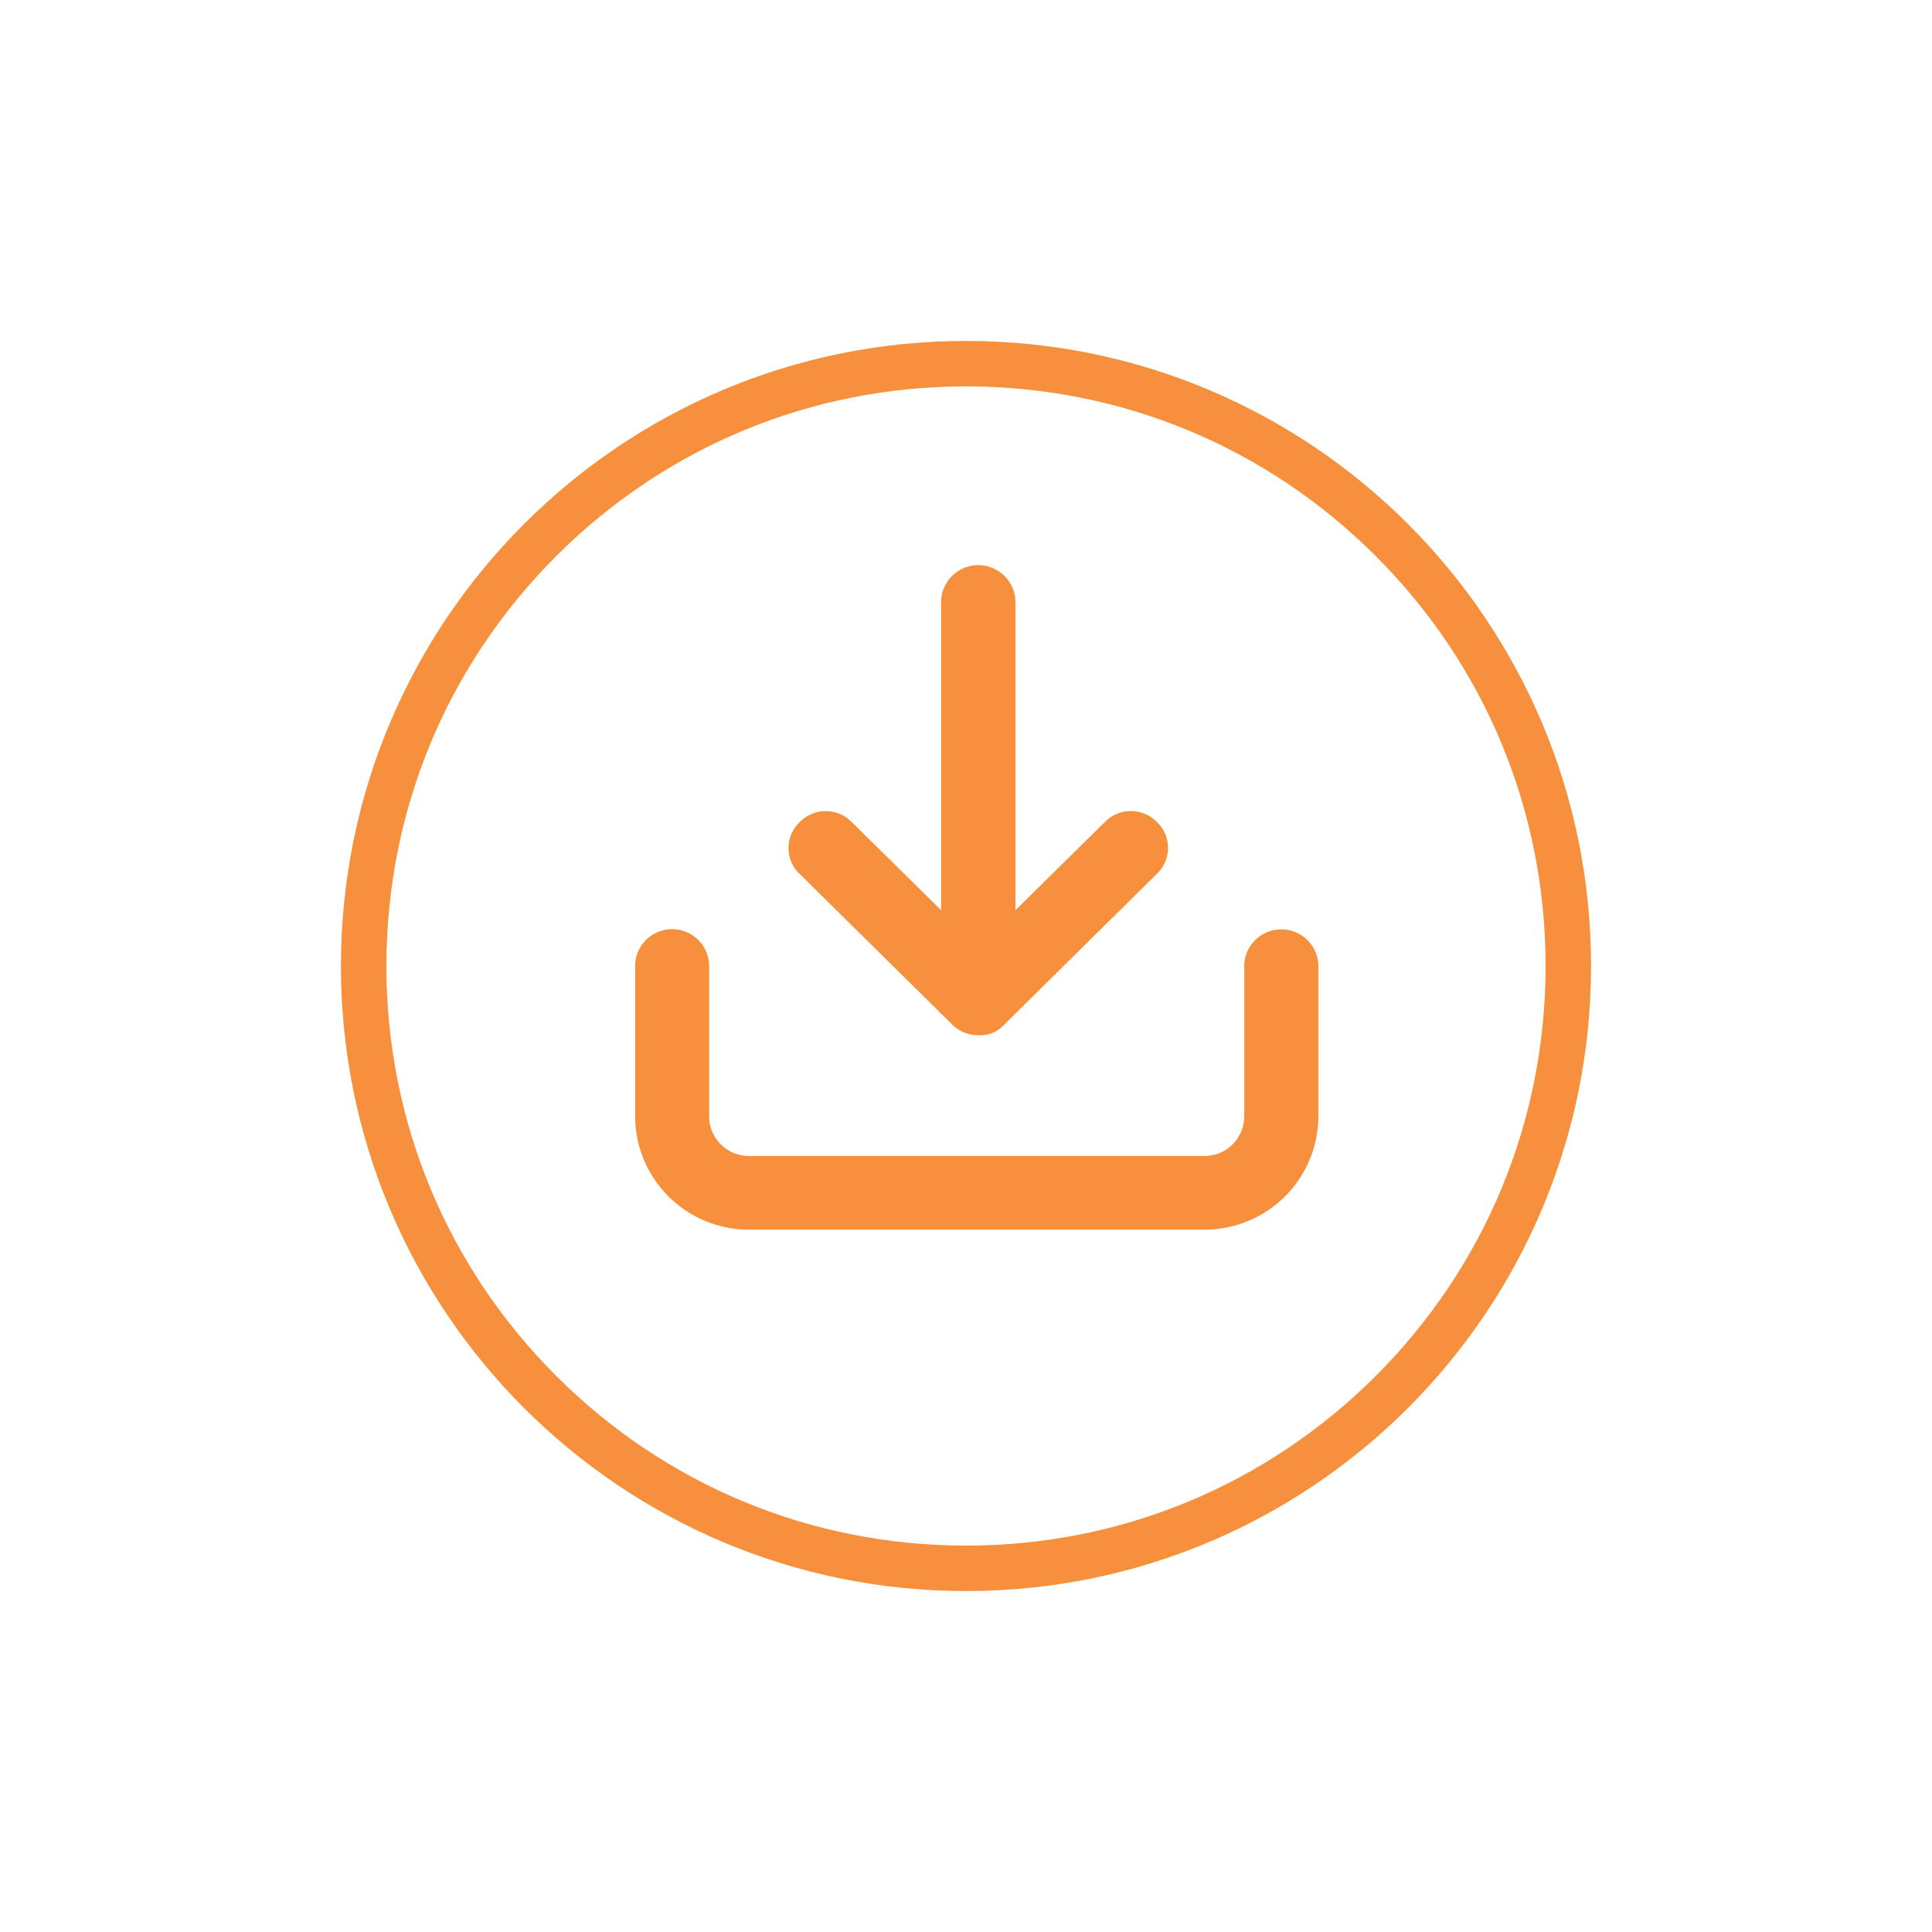 <svg xmlns="http://www.w3.org/2000/svg" xmlns:xlink="http://www.w3.org/1999/xlink" width="51" height="51" viewBox="0 0 51 51"><defs><style>.a{fill:#fff;}.b{fill:#f6903c;stroke:#f6903c;stroke-width:0.4px;}.c,.d{stroke:none;}.d{fill:#f6903c;}.e{filter:url(#a);}</style><filter id="a" x="0" y="0" width="51" height="51" filterUnits="userSpaceOnUse"><feOffset dy="2" input="SourceAlpha"/><feGaussianBlur stdDeviation="3" result="b"/><feFlood flood-color="#818181" flood-opacity="0.161"/><feComposite operator="in" in2="b"/><feComposite in="SourceGraphic"/></filter></defs><g transform="translate(9 7)"><g class="e" transform="matrix(1, 0, 0, 1, -9, -7)"><g class="a" transform="translate(9 7)"><path class="c" d="M 16.5 32.4 C 12.253 32.4 8.26 30.746 5.257 27.743 C 2.254 24.74 0.6 20.747 0.6 16.5 C 0.6 12.253 2.254 8.26 5.257 5.257 C 8.26 2.254 12.253 0.6 16.5 0.6 C 20.747 0.6 24.74 2.254 27.743 5.257 C 30.746 8.26 32.4 12.253 32.4 16.5 C 32.4 20.747 30.746 24.74 27.743 27.743 C 24.74 30.746 20.747 32.4 16.5 32.4 Z"/><path class="d" d="M 16.5 1.2 C 12.413 1.2 8.571 2.791 5.681 5.681 C 2.791 8.571 1.2 12.413 1.2 16.5 C 1.2 20.587 2.791 24.429 5.681 27.319 C 8.571 30.209 12.413 31.8 16.5 31.8 C 20.587 31.8 24.429 30.209 27.319 27.319 C 30.209 24.429 31.8 20.587 31.8 16.5 C 31.8 12.413 30.209 8.571 27.319 5.681 C 24.429 2.791 20.587 1.2 16.5 1.2 M 16.5 0 C 25.613 0 33 7.387 33 16.5 C 33 25.613 25.613 33 16.5 33 C 7.387 33 0 25.613 0 16.5 C 0 7.387 7.387 0 16.5 0 Z"/></g></g><g transform="translate(7.963 8.127)"><g transform="translate(0 0)"><path class="b" d="M27.059,36.5a.777.777,0,0,0-.777.772v3.975a1.248,1.248,0,0,1-1.243,1.235H13a1.248,1.248,0,0,1-1.243-1.235V37.272a.777.777,0,0,0-1.554,0v3.975A2.8,2.8,0,0,0,13,44.026H25.039a2.8,2.8,0,0,0,2.8-2.779V37.272A.777.777,0,0,0,27.059,36.5Z" transform="translate(-10.2 -26.894)"/><path class="b" d="M22.028,18.715l2.7,2.663V12.772a.781.781,0,0,1,1.562,0v8.606l2.7-2.663a.761.761,0,0,1,1.094,0,.74.74,0,0,1,0,1.081l-4.023,3.975A.659.659,0,0,1,25.5,24h0a.776.776,0,0,1-.547-.232h0L20.934,19.8a.74.74,0,0,1,0-1.081A.761.761,0,0,1,22.028,18.715Z" transform="translate(-16.648 -12)"/></g></g></g></svg>